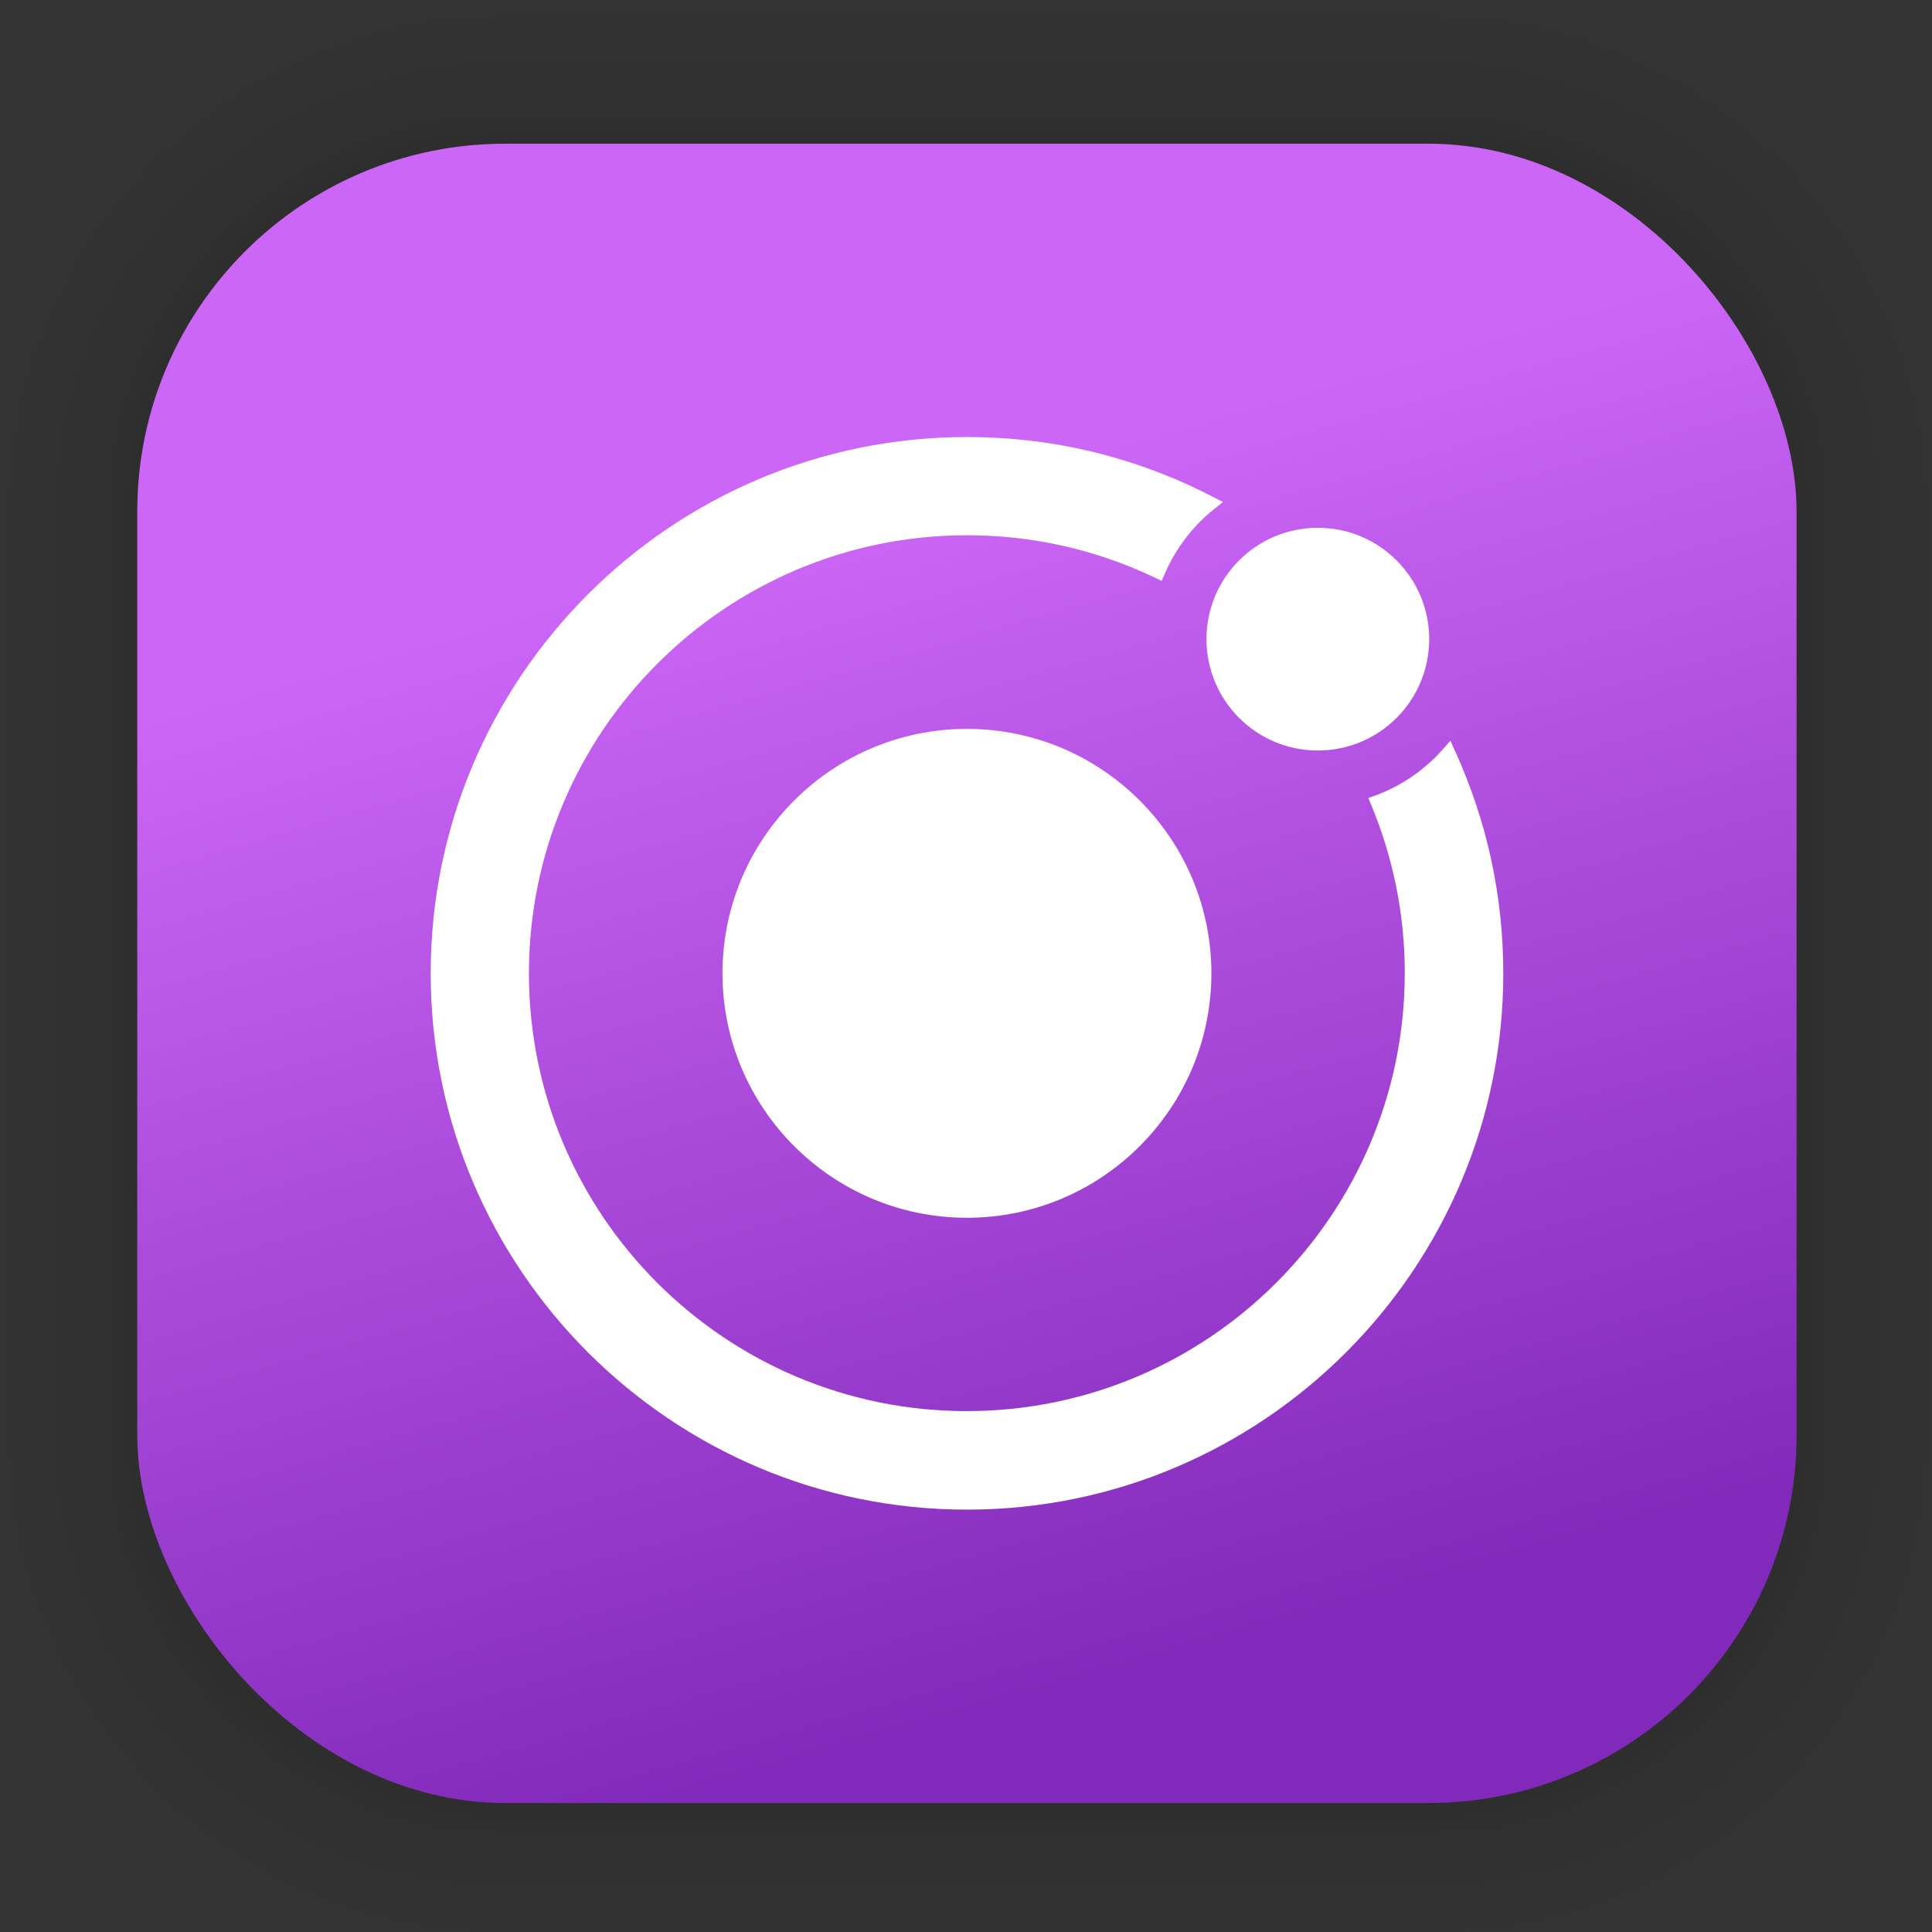<?xml version="1.0" encoding="UTF-8"?>
<svg id="svg6" width="128" height="128" version="1.1" viewBox="0 0 33.867 33.867" xmlns="http://www.w3.org/2000/svg" xmlns:cc="http://creativecommons.org/ns#" xmlns:dc="http://purl.org/dc/elements/1.1/" xmlns:rdf="http://www.w3.org/1999/02/22-rdf-syntax-ns#" xmlns:xlink="http://www.w3.org/1999/xlink">
 <rect x="0" y="0" width="33.867" height="33.867" fill="#333333" stroke="none"/>
 <defs id="defs2">
  <linearGradient id="linearGradient1341" x1="14.481" x2="20.303" y1="9.111" y2="29.432" gradientUnits="userSpaceOnUse">
   <stop id="stop1335" stop-color="#cc66f6" offset="0"/>
   <stop id="stop1337" stop-color="#8129ba" offset="1"/>
  </linearGradient>
 </defs>
 <g id="layer1">
  <g id="g1702" transform="matrix(.976 0 0 .976 -65.748 -37.203)" fill="none" opacity=".297" stroke="#000" stroke-linecap="round" stroke-linejoin="round" stroke-opacity=".02">
   <path id="rect1634" d="m76.449 40.71h16.591c3.662 0 6.61 2.948 6.61 6.61v16.591c0 3.662-2.948 6.61-6.61 6.61h-16.591c-3.662 0-6.61-2.948-6.61-6.61v-16.591c0-3.662 2.948-6.61 6.61-6.61z" stroke-width=".1"/>
   <path id="rect1638" d="m76.449 40.71h16.591c3.662 0 6.61 2.948 6.61 6.61v16.591c0 3.662-2.948 6.61-6.61 6.61h-16.591c-3.662 0-6.61-2.948-6.61-6.61v-16.591c0-3.662 2.948-6.61 6.61-6.61z" stroke-width=".2"/>
   <path id="rect1640" d="m76.449 40.71h16.591c3.662 0 6.61 2.948 6.61 6.61v16.591c0 3.662-2.948 6.61-6.61 6.61h-16.591c-3.662 0-6.61-2.948-6.61-6.61v-16.591c0-3.662 2.948-6.61 6.61-6.61z" stroke-width=".3"/>
   <path id="rect1642" d="m76.449 40.71h16.591c3.662 0 6.61 2.948 6.61 6.61v16.591c0 3.662-2.948 6.61-6.61 6.61h-16.591c-3.662 0-6.61-2.948-6.61-6.61v-16.591c0-3.662 2.948-6.61 6.61-6.61z" stroke-width=".4"/>
   <path id="rect1644" d="m76.449 40.71h16.591c3.662 0 6.61 2.948 6.61 6.61v16.591c0 3.662-2.948 6.61-6.61 6.61h-16.591c-3.662 0-6.61-2.948-6.61-6.61v-16.591c0-3.662 2.948-6.61 6.61-6.61z" stroke-width=".5"/>
   <path id="rect1646" d="m76.449 40.71h16.591c3.662 0 6.61 2.948 6.61 6.61v16.591c0 3.662-2.948 6.61-6.61 6.61h-16.591c-3.662 0-6.61-2.948-6.61-6.61v-16.591c0-3.662 2.948-6.61 6.61-6.61z" stroke-width=".6"/>
   <path id="rect1648" d="m76.449 40.71h16.591c3.662 0 6.61 2.948 6.61 6.61v16.591c0 3.662-2.948 6.61-6.61 6.61h-16.591c-3.662 0-6.61-2.948-6.61-6.61v-16.591c0-3.662 2.948-6.61 6.61-6.61z" stroke-width=".7"/>
   <path id="rect1650" d="m76.449 40.71h16.591c3.662 0 6.61 2.948 6.61 6.61v16.591c0 3.662-2.948 6.61-6.61 6.61h-16.591c-3.662 0-6.61-2.948-6.61-6.61v-16.591c0-3.662 2.948-6.61 6.61-6.61z" stroke-width=".8"/>
   <path id="rect1652" d="m76.449 40.71h16.591c3.662 0 6.61 2.948 6.61 6.61v16.591c0 3.662-2.948 6.61-6.61 6.61h-16.591c-3.662 0-6.61-2.948-6.61-6.61v-16.591c0-3.662 2.948-6.61 6.61-6.61z"/>
   <path id="rect1654" d="m76.449 40.71h16.591c3.662 0 6.61 2.948 6.61 6.61v16.591c0 3.662-2.948 6.61-6.61 6.61h-16.591c-3.662 0-6.61-2.948-6.61-6.61v-16.591c0-3.662 2.948-6.61 6.61-6.61z" stroke-width="1.2"/>
   <path id="rect1656" d="m76.449 40.71h16.591c3.662 0 6.61 2.948 6.61 6.61v16.591c0 3.662-2.948 6.61-6.61 6.61h-16.591c-3.662 0-6.61-2.948-6.61-6.61v-16.591c0-3.662 2.948-6.61 6.61-6.61z" stroke-width="1.4"/>
   <path id="rect1658" d="m76.449 40.71h16.591c3.662 0 6.61 2.948 6.61 6.61v16.591c0 3.662-2.948 6.61-6.61 6.61h-16.591c-3.662 0-6.61-2.948-6.61-6.61v-16.591c0-3.662 2.948-6.61 6.61-6.61z" stroke-width="1.6"/>
   <path id="rect1660" d="m76.449 40.71h16.591c3.662 0 6.61 2.948 6.61 6.61v16.591c0 3.662-2.948 6.61-6.61 6.61h-16.591c-3.662 0-6.61-2.948-6.61-6.61v-16.591c0-3.662 2.948-6.61 6.61-6.61z" stroke-width="1.8"/>
   <path id="rect1662" d="m76.449 40.71h16.591c3.662 0 6.61 2.948 6.61 6.61v16.591c0 3.662-2.948 6.61-6.61 6.61h-16.591c-3.662 0-6.61-2.948-6.61-6.61v-16.591c0-3.662 2.948-6.61 6.61-6.61z" stroke-width="2"/>
   <path id="rect1664" d="m76.449 40.71h16.591c3.662 0 6.61 2.948 6.61 6.61v16.591c0 3.662-2.948 6.61-6.61 6.61h-16.591c-3.662 0-6.61-2.948-6.61-6.61v-16.591c0-3.662 2.948-6.61 6.61-6.61z" stroke-width="2.2"/>
   <path id="rect1666" d="m76.449 40.71h16.591c3.662 0 6.61 2.948 6.61 6.61v16.591c0 3.662-2.948 6.61-6.61 6.61h-16.591c-3.662 0-6.61-2.948-6.61-6.61v-16.591c0-3.662 2.948-6.61 6.61-6.61z" stroke-width="2.6"/>
   <path id="rect1668" d="m76.449 40.71h16.591c3.662 0 6.61 2.948 6.61 6.61v16.591c0 3.662-2.948 6.61-6.61 6.61h-16.591c-3.662 0-6.61-2.948-6.61-6.61v-16.591c0-3.662 2.948-6.61 6.61-6.61z" stroke-width="3"/>
   <path id="rect1670" d="m76.449 40.71h16.591c3.662 0 6.61 2.948 6.61 6.61v16.591c0 3.662-2.948 6.61-6.61 6.61h-16.591c-3.662 0-6.61-2.948-6.61-6.61v-16.591c0-3.662 2.948-6.61 6.61-6.61z" stroke-width="3.4"/>
   <path id="rect1672" d="m76.449 40.71h16.591c3.662 0 6.61 2.948 6.61 6.61v16.591c0 3.662-2.948 6.61-6.61 6.61h-16.591c-3.662 0-6.61-2.948-6.61-6.61v-16.591c0-3.662 2.948-6.61 6.61-6.61z" stroke-width="3.8"/>
   <path id="rect1674" d="m76.449 40.71h16.591c3.662 0 6.61 2.948 6.61 6.61v16.591c0 3.662-2.948 6.61-6.61 6.61h-16.591c-3.662 0-6.61-2.948-6.61-6.61v-16.591c0-3.662 2.948-6.61 6.61-6.61z" stroke-width="4.2"/>
   <path id="rect1676" d="m76.449 40.71h16.591c3.662 0 6.61 2.948 6.61 6.61v16.591c0 3.662-2.948 6.61-6.61 6.61h-16.591c-3.662 0-6.61-2.948-6.61-6.61v-16.591c0-3.662 2.948-6.61 6.61-6.61z" stroke-width="4.6"/>
   <path id="rect1678" d="m76.449 40.71h16.591c3.662 0 6.61 2.948 6.61 6.61v16.591c0 3.662-2.948 6.61-6.61 6.61h-16.591c-3.662 0-6.61-2.948-6.61-6.61v-16.591c0-3.662 2.948-6.61 6.61-6.61z" stroke-width="5"/>
  </g>
  <rect id="rect849" x="2.406" y="2.519" width="29.087" height="29.087" rx="6.449" ry="6.449" fill="url(#linearGradient1341)" stroke-linecap="round" stroke-linejoin="round" stroke-width="2.688"/>
  <path id="path6697" d="m63.366-13.641-7.522-7.601" color="#000000" fill="none" stroke-width=".6"/>
  <path id="path6691" d="m41.242-29.284 8.856 8.832c1.75 1.578 2.916 1.698 4.709 0.101l11.969-11.168" color="#000000" fill="none" stroke-width=".7"/>
  <g id="g1120" transform="translate(-1.457 -2.521)" fill="#fff" stroke-width=".045">
   <path id="path2-36-3-6" d="m18.407 15.298c-2.364 0-4.285 1.921-4.285 4.285s1.921 4.285 4.285 4.285c2.364 0 4.285-1.921 4.285-4.285s-1.921-4.285-4.285-4.285z"/>
   <circle id="circle4-7-6-7" cx="24.558" cy="13.725" r="1.952"/>
   <path id="path6-5-7-5" d="m26.963 15.687-0.081-0.181-0.131 0.149c-0.321 0.362-0.728 0.642-1.18 0.809l-0.127 0.045 0.05 0.122c0.389 0.936 0.588 1.93 0.588 2.947 0 4.235-3.444 7.679-7.679 7.679-4.235 0-7.674-3.439-7.674-7.674 0-4.235 3.444-7.679 7.679-7.679 1.148 0 2.255 0.249 3.29 0.741l0.122 0.059 0.054-0.122c0.19-0.443 0.488-0.836 0.868-1.139l0.154-0.122-0.176-0.09c-1.347-0.696-2.798-1.049-4.312-1.049-5.184 0-9.401 4.217-9.401 9.401 0 5.184 4.217 9.401 9.401 9.401 5.184 0 9.401-4.217 9.401-9.401 0-1.356-0.285-2.667-0.845-3.896z"/>
  </g>
 </g>
</svg>
